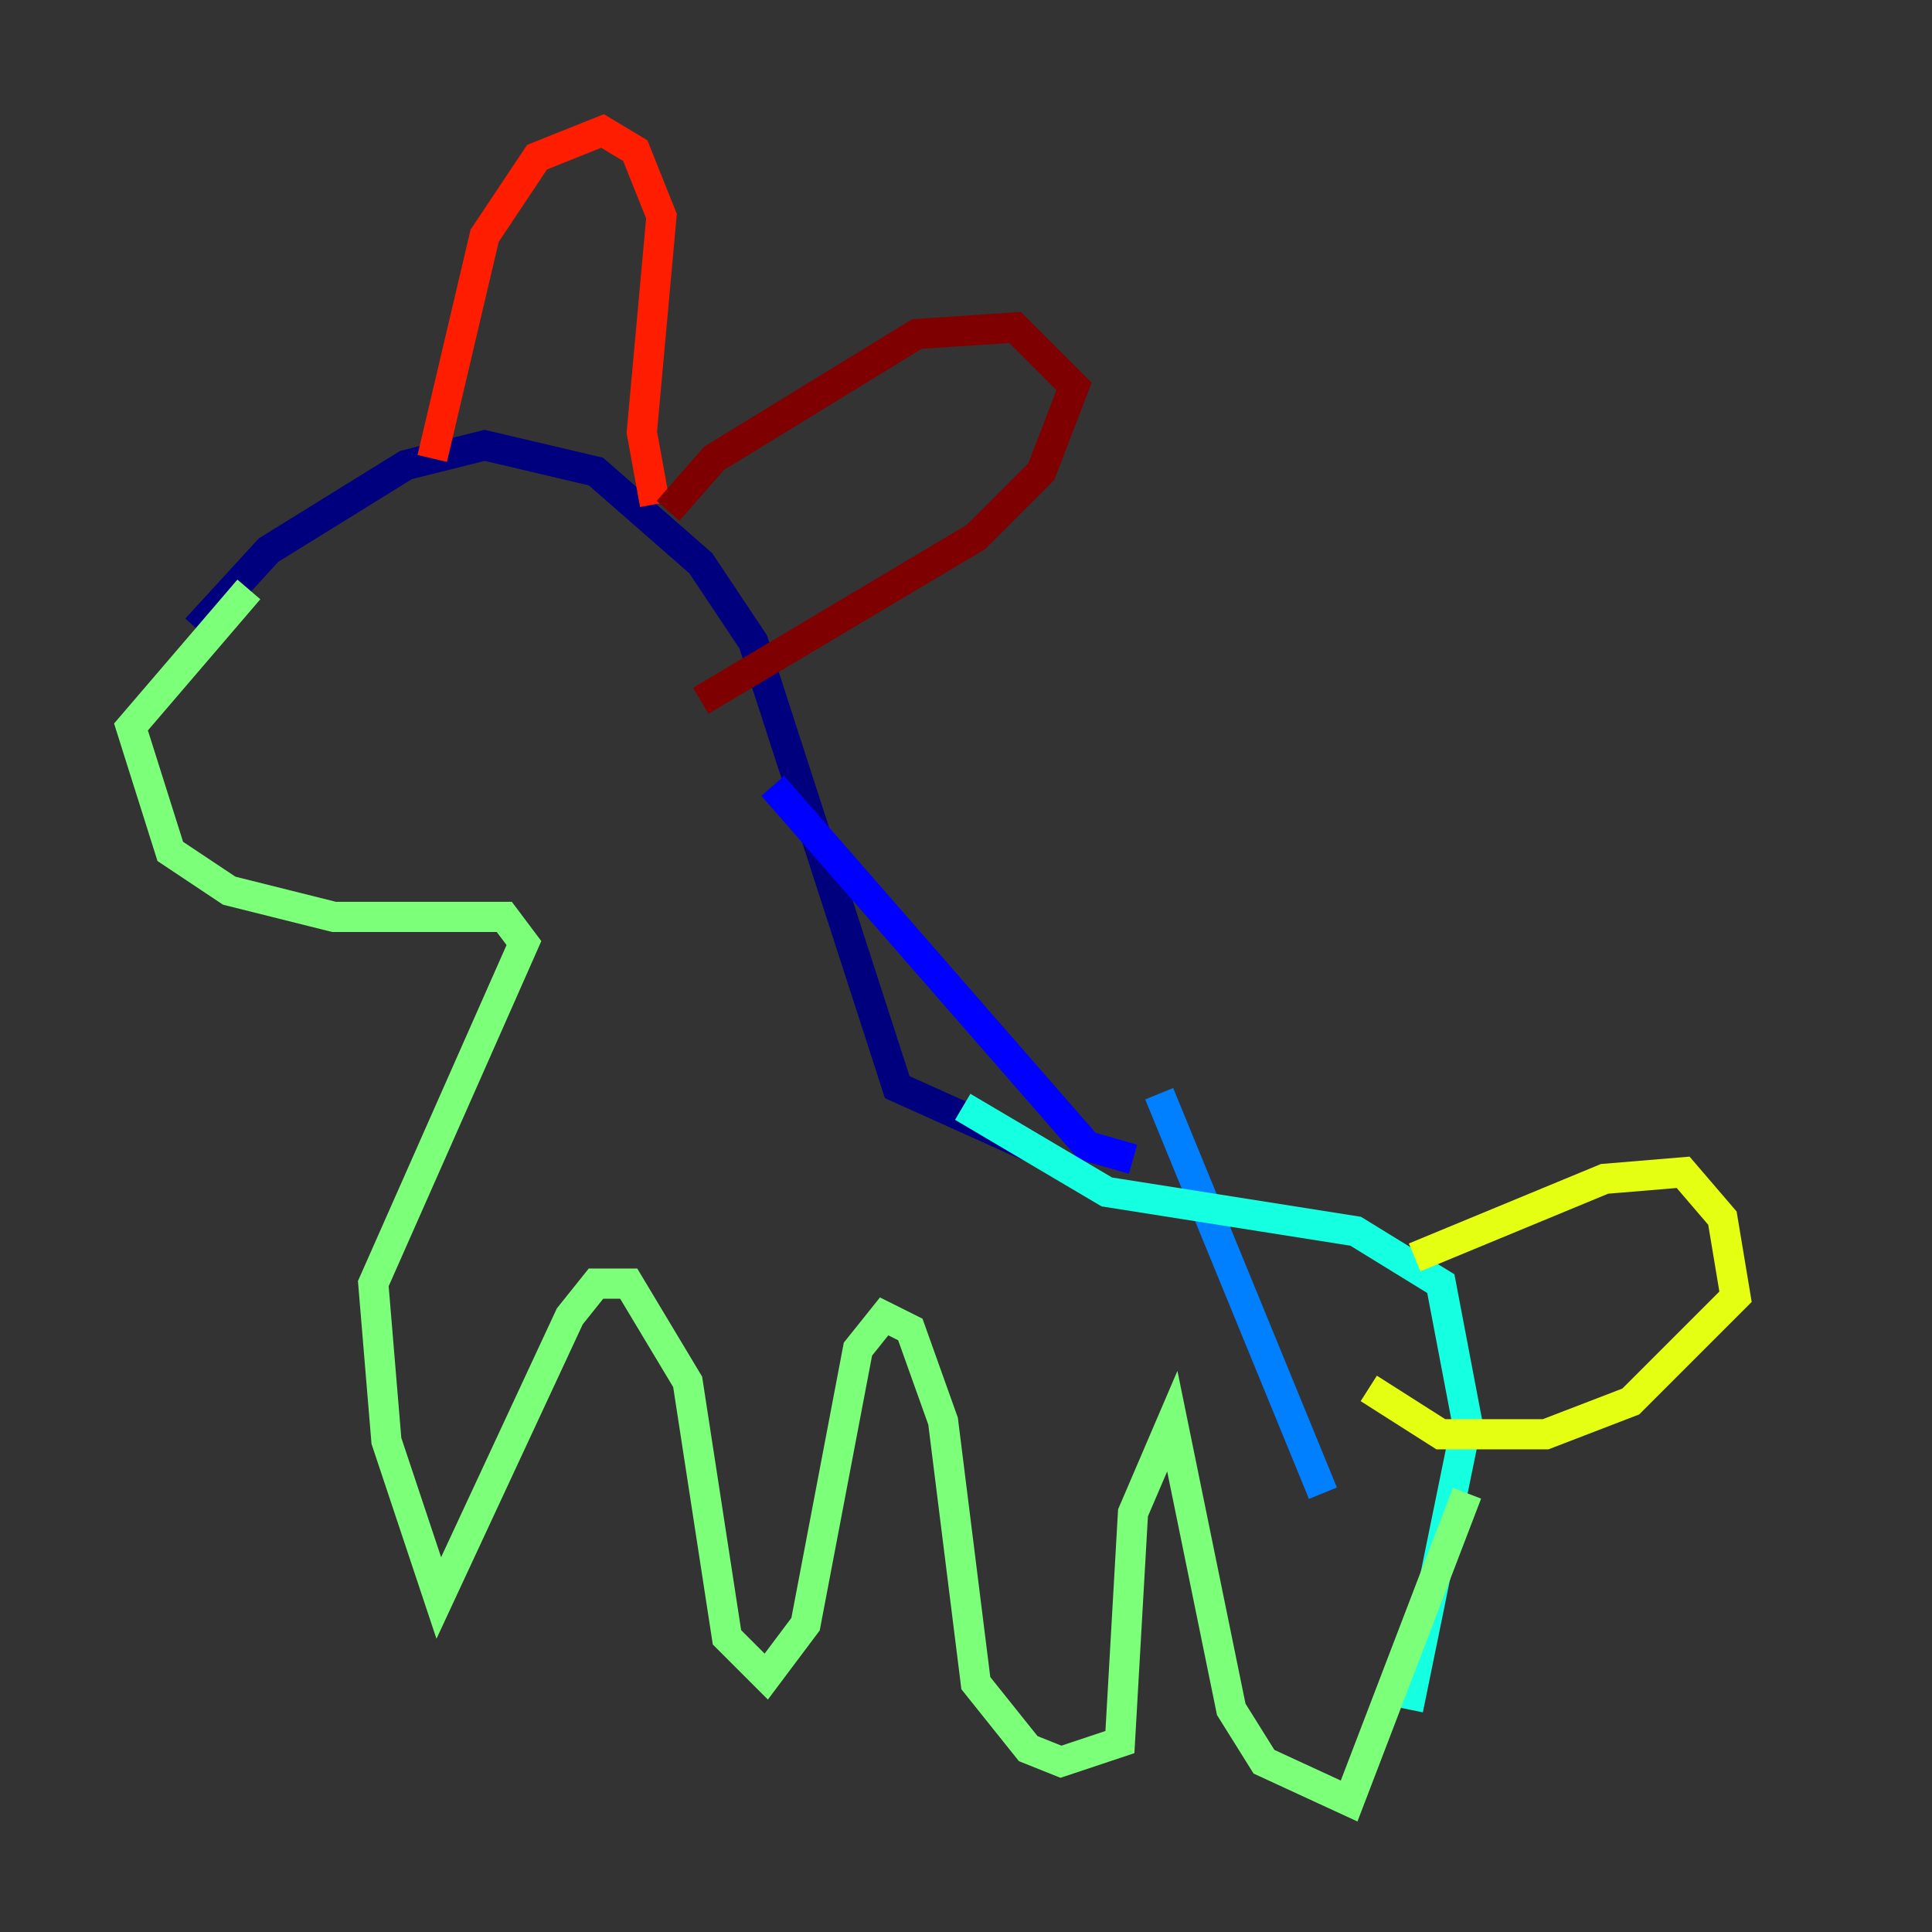 <?xml version="1.0" encoding="utf-8" ?>
<svg baseProfile="tiny" height="128" version="1.2" viewBox="0,0,128,128" width="128" xmlns="http://www.w3.org/2000/svg" xmlns:ev="http://www.w3.org/2001/xml-events" xmlns:xlink="http://www.w3.org/1999/xlink"><rect x="0" y="0" width="128" height="128" fill="#333333" stroke="none"/><defs /><polyline fill="none" points="13.017,41.654 17.79,36.447 26.902,30.807 32.108,29.505 39.485,31.241 46.427,37.315 49.898,42.522 59.444,72.027 68.122,75.932" stroke="#00007f" stroke-width="2" /><polyline fill="none" points="51.2,52.068 72.027,75.932 75.064,76.8" stroke="#0000ff" stroke-width="2" /><polyline fill="none" points="76.8,72.461 87.647,98.929" stroke="#0080ff" stroke-width="2" /><polyline fill="none" points="63.783,73.329 73.329,78.969 89.817,81.573 95.458,85.044 97.193,94.156 93.288,113.248" stroke="#15ffe1" stroke-width="2" /><polyline fill="none" points="16.488,39.051 8.678,48.163 11.281,56.407 15.186,59.01 22.129,60.746 33.41,60.746 34.712,62.481 24.732,85.044 25.6,95.458 29.071,105.871 37.749,87.214 39.485,85.044 41.654,85.044 45.559,91.552 48.163,108.475 50.766,111.078 53.37,107.607 56.841,89.383 58.576,87.214 60.312,88.081 62.481,94.156 64.651,111.512 68.122,115.851 70.291,116.719 74.197,115.417 75.064,100.231 77.668,94.156 81.573,113.248 83.742,116.719 89.383,119.322 97.193,98.929" stroke="#7cff79" stroke-width="2" /><polyline fill="none" points="93.722,83.308 106.305,78.102 111.512,77.668 114.115,80.705 114.983,85.912 108.041,92.854 102.4,95.024 95.458,95.024 90.685,91.986" stroke="#e4ff12" stroke-width="2" /><polyline fill="none" points="29.071,40.786 29.071,40.786" stroke="#ff9400" stroke-width="2" /><polyline fill="none" points="28.637,30.373 32.108,15.62 35.58,10.414 39.919,8.678 42.088,9.98 43.824,14.319 42.522,28.637 43.39,33.41" stroke="#ff1d00" stroke-width="2" /><polyline fill="none" points="44.258,33.844 47.295,30.373 60.746,22.129 67.254,21.695 71.159,25.6 68.99,31.241 64.651,35.58 46.427,46.427" stroke="#7f0000" stroke-width="2" /></svg>